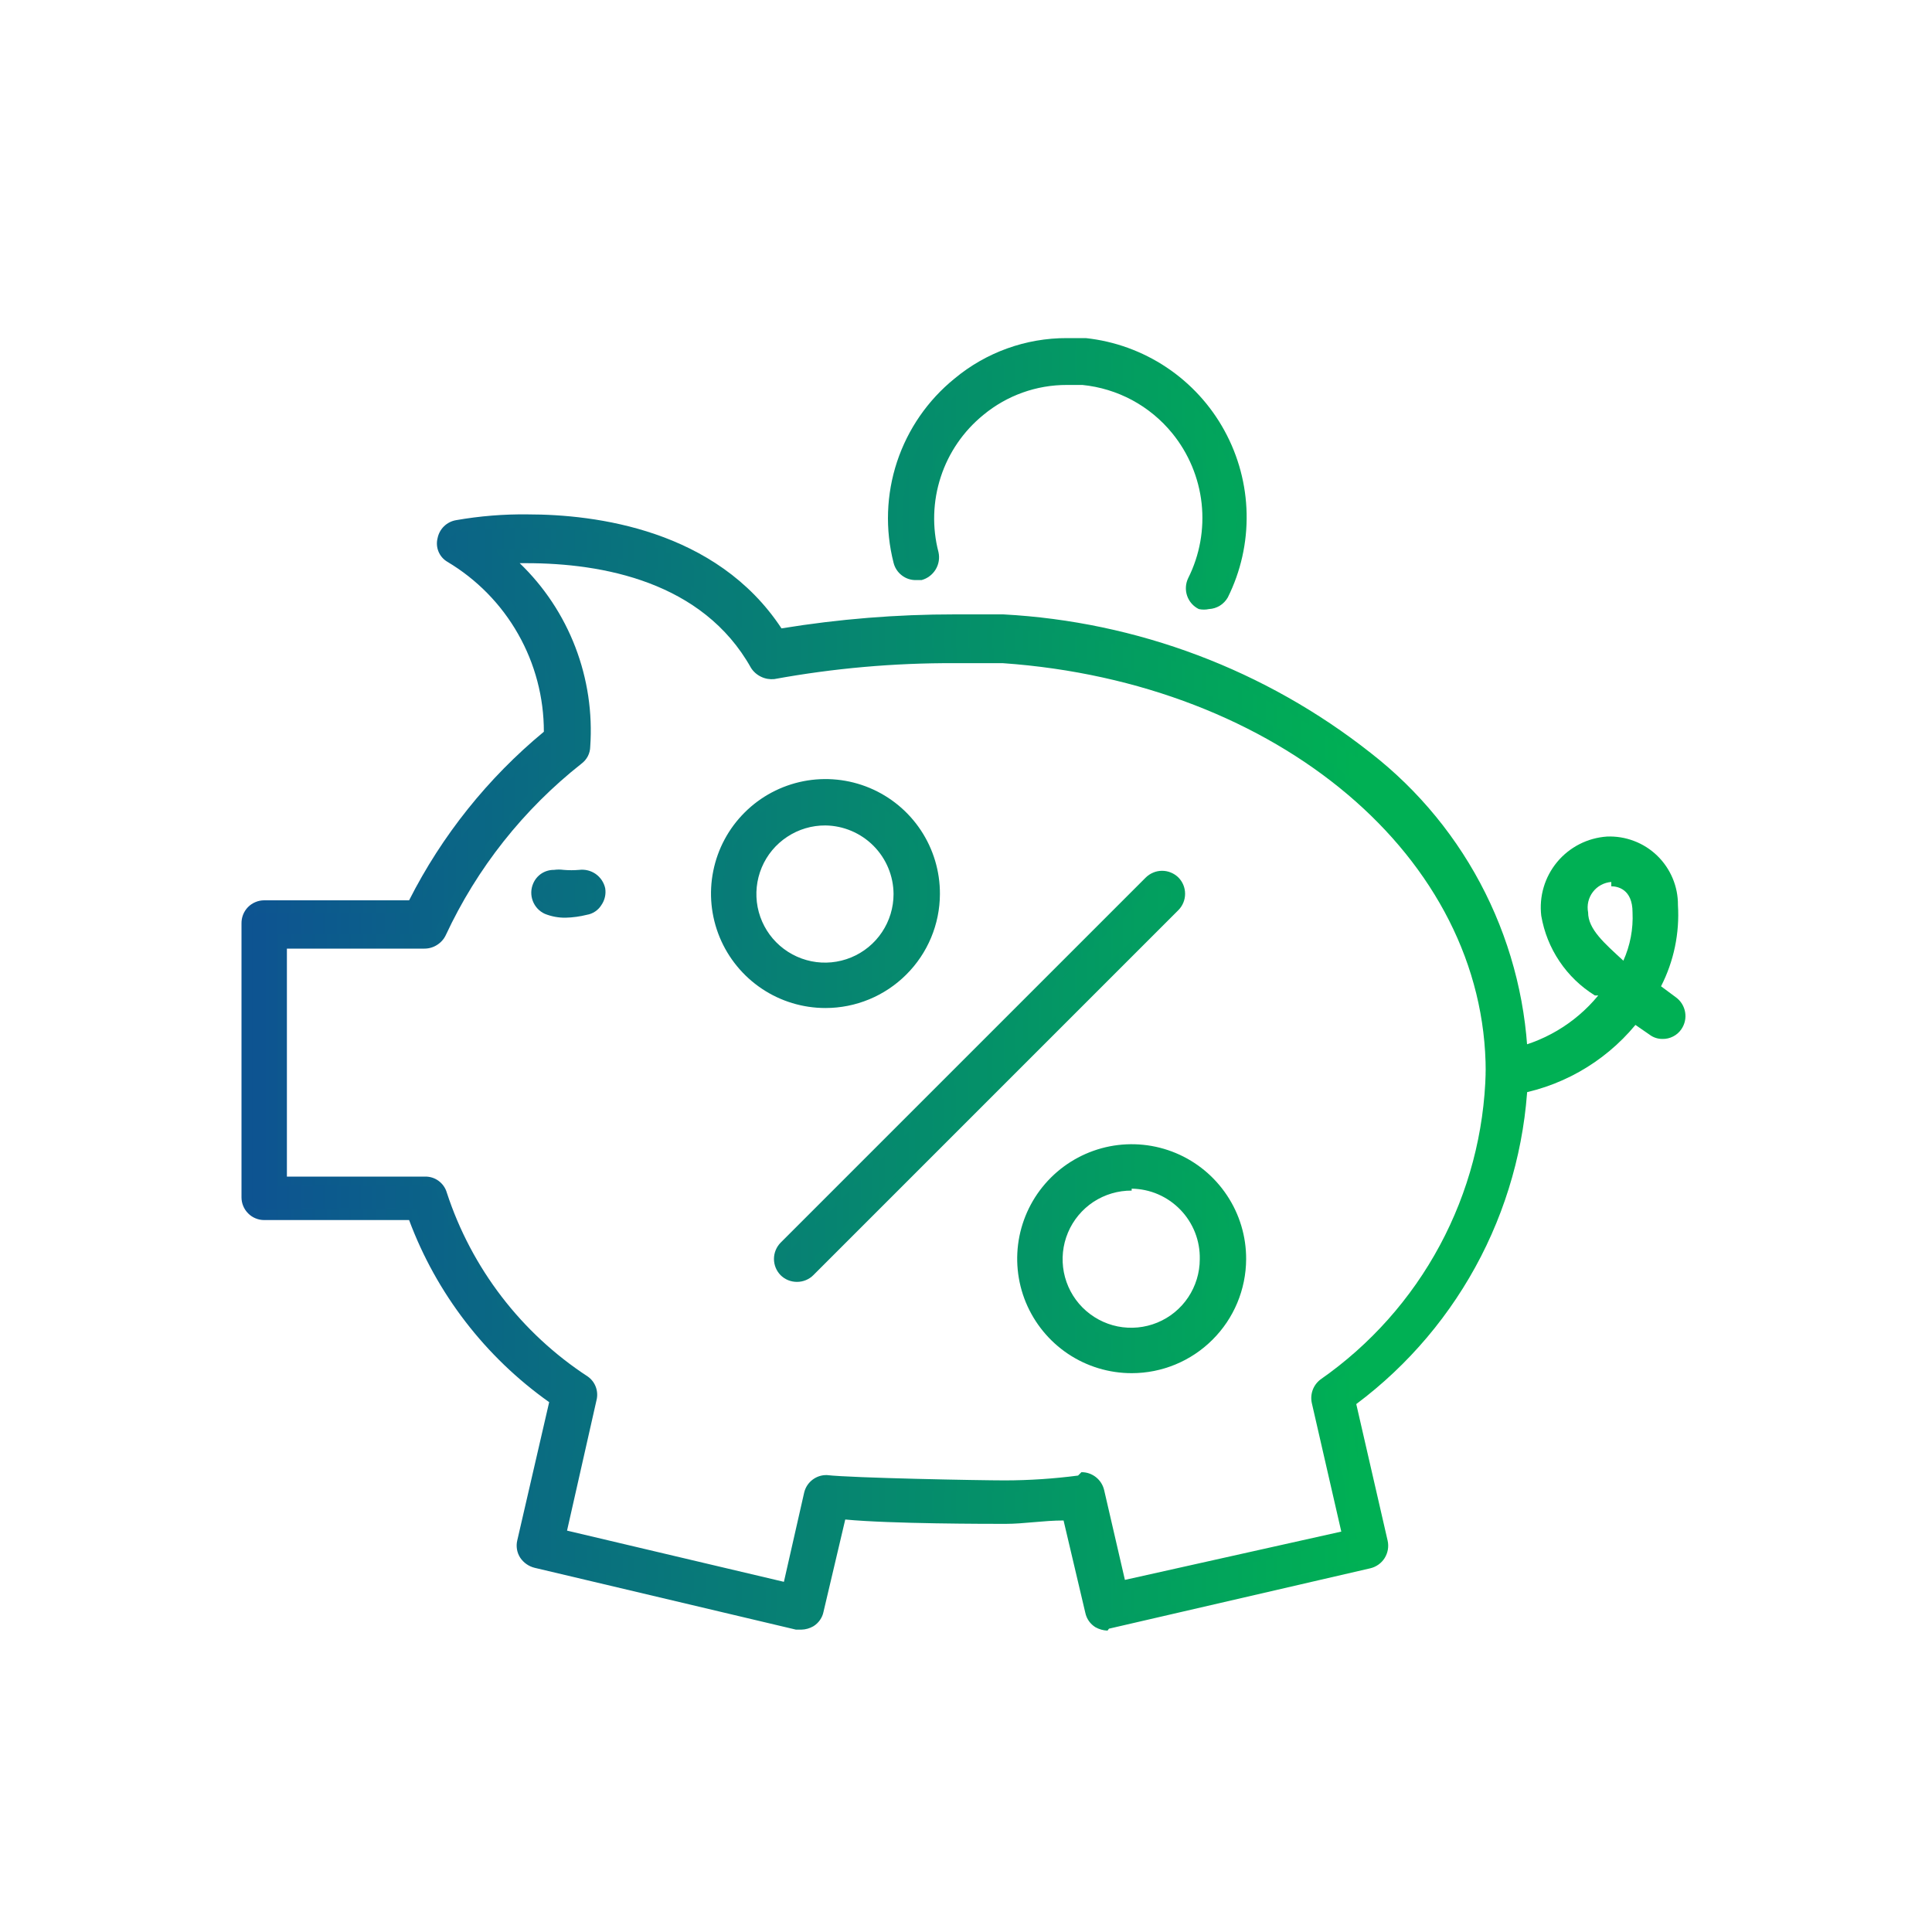 <svg width="40" height="40" viewBox="0 0 40 40" fill="none" xmlns="http://www.w3.org/2000/svg" className="md:w-10 md:h-10 w-8 h-8 aspect-square"><path d="M16.5 26.54C16.437 26.54 16.375 26.528 16.316 26.504C16.258 26.48 16.205 26.445 16.16 26.4C16.073 26.31 16.024 26.19 16.024 26.065C16.024 25.94 16.073 25.82 16.16 25.73L23.72 18.17C23.765 18.125 23.818 18.09 23.876 18.066C23.934 18.041 23.997 18.029 24.06 18.029C24.123 18.029 24.186 18.041 24.244 18.066C24.302 18.09 24.356 18.125 24.4 18.17C24.488 18.26 24.536 18.38 24.536 18.505C24.536 18.63 24.488 18.75 24.4 18.84L16.84 26.4C16.796 26.445 16.742 26.48 16.684 26.504C16.626 26.528 16.563 26.54 16.5 26.54Z" fill="url(#paint0_linear_205_2113)"></path><path d="M16.5 26.29C16.441 26.291 16.384 26.27 16.34 26.23C16.318 26.209 16.301 26.185 16.289 26.157C16.277 26.13 16.271 26.1 16.271 26.07C16.271 26.04 16.277 26.01 16.289 25.983C16.301 25.955 16.318 25.931 16.34 25.91L23.9 18.35C23.944 18.319 23.998 18.305 24.052 18.31C24.105 18.315 24.155 18.338 24.194 18.376C24.232 18.415 24.255 18.465 24.26 18.518C24.265 18.572 24.251 18.626 24.22 18.67L16.66 26.23C16.615 26.268 16.559 26.289 16.5 26.29Z" fill="url(#paint1_linear_205_2113)"></path><path d="M17.09 20.87C16.621 20.87 16.162 20.731 15.773 20.47C15.383 20.209 15.079 19.838 14.9 19.405C14.721 18.971 14.674 18.494 14.767 18.034C14.859 17.574 15.085 17.152 15.418 16.821C15.75 16.489 16.174 16.265 16.634 16.174C17.094 16.084 17.571 16.132 18.004 16.313C18.437 16.494 18.806 16.799 19.066 17.191C19.325 17.582 19.462 18.041 19.46 18.51C19.458 19.137 19.207 19.737 18.762 20.179C18.318 20.622 17.717 20.87 17.09 20.87ZM17.09 17.09C16.809 17.088 16.533 17.17 16.299 17.325C16.064 17.479 15.88 17.7 15.771 17.96C15.662 18.219 15.633 18.505 15.686 18.781C15.74 19.057 15.874 19.311 16.073 19.511C16.271 19.71 16.524 19.846 16.799 19.902C17.075 19.958 17.361 19.93 17.621 19.823C17.881 19.716 18.104 19.534 18.26 19.3C18.417 19.066 18.5 18.791 18.5 18.51C18.498 18.136 18.349 17.778 18.085 17.512C17.821 17.247 17.464 17.095 17.09 17.09Z" fill="url(#paint2_linear_205_2113)"></path><path d="M17.09 20.61C16.67 20.612 16.259 20.489 15.909 20.257C15.558 20.025 15.285 19.694 15.123 19.306C14.962 18.918 14.919 18.491 15.001 18.079C15.082 17.667 15.284 17.288 15.581 16.991C15.878 16.694 16.257 16.492 16.669 16.41C17.081 16.329 17.508 16.372 17.896 16.533C18.284 16.695 18.615 16.968 18.847 17.318C19.079 17.669 19.202 18.08 19.2 18.5C19.198 19.059 18.974 19.594 18.579 19.989C18.184 20.384 17.649 20.607 17.09 20.61ZM17.09 16.83C16.759 16.828 16.436 16.924 16.16 17.107C15.884 17.289 15.668 17.549 15.54 17.854C15.412 18.159 15.378 18.495 15.441 18.82C15.504 19.144 15.663 19.443 15.896 19.677C16.129 19.912 16.427 20.072 16.751 20.137C17.075 20.202 17.411 20.17 17.717 20.044C18.023 19.918 18.284 19.704 18.468 19.429C18.652 19.154 18.75 18.831 18.75 18.5C18.75 18.282 18.707 18.066 18.624 17.865C18.54 17.663 18.418 17.48 18.264 17.326C18.11 17.172 17.927 17.05 17.725 16.966C17.524 16.883 17.308 16.84 17.09 16.84V16.83Z" fill="url(#paint3_linear_205_2113)"></path><path d="M23.43 28.43C22.961 28.43 22.502 28.291 22.112 28.03C21.722 27.769 21.419 27.398 21.239 26.965C21.06 26.531 21.014 26.054 21.106 25.594C21.199 25.134 21.425 24.712 21.758 24.381C22.09 24.05 22.513 23.825 22.974 23.734C23.434 23.644 23.911 23.692 24.344 23.873C24.777 24.054 25.146 24.36 25.405 24.751C25.665 25.142 25.802 25.601 25.8 26.07C25.797 26.697 25.547 27.297 25.102 27.739C24.658 28.182 24.057 28.43 23.43 28.43ZM23.43 24.65C23.149 24.648 22.873 24.73 22.638 24.884C22.404 25.039 22.22 25.26 22.111 25.52C22.002 25.779 21.973 26.065 22.026 26.341C22.08 26.617 22.214 26.871 22.412 27.07C22.611 27.27 22.864 27.406 23.139 27.462C23.415 27.517 23.701 27.49 23.961 27.383C24.221 27.276 24.444 27.094 24.6 26.86C24.756 26.626 24.84 26.351 24.84 26.07C24.844 25.881 24.811 25.694 24.742 25.518C24.673 25.343 24.57 25.182 24.439 25.047C24.308 24.911 24.151 24.802 23.978 24.727C23.805 24.652 23.619 24.613 23.43 24.61V24.65Z" fill="url(#paint4_linear_205_2113)"></path><path d="M23.43 28.18C23.01 28.182 22.599 28.059 22.248 27.827C21.898 27.595 21.625 27.264 21.463 26.876C21.302 26.488 21.259 26.061 21.34 25.649C21.422 25.237 21.624 24.858 21.921 24.561C22.218 24.264 22.597 24.062 23.009 23.98C23.421 23.899 23.848 23.942 24.236 24.103C24.624 24.265 24.955 24.538 25.187 24.888C25.419 25.239 25.542 25.65 25.54 26.07C25.537 26.629 25.314 27.164 24.919 27.559C24.524 27.954 23.989 28.177 23.43 28.18ZM23.43 24.4C23.099 24.398 22.776 24.494 22.5 24.677C22.224 24.859 22.008 25.119 21.88 25.424C21.752 25.729 21.718 26.065 21.781 26.39C21.844 26.714 22.003 27.013 22.236 27.247C22.469 27.482 22.766 27.642 23.09 27.707C23.415 27.772 23.751 27.74 24.057 27.614C24.363 27.488 24.624 27.274 24.808 26.999C24.992 26.724 25.09 26.401 25.09 26.07C25.09 25.629 24.916 25.205 24.605 24.892C24.293 24.58 23.871 24.403 23.43 24.4Z" fill="url(#paint5_linear_205_2113)"></path><path d="M22.93 33.76C22.842 33.757 22.757 33.733 22.68 33.69C22.627 33.657 22.58 33.613 22.544 33.562C22.508 33.51 22.483 33.452 22.47 33.39L22.02 31.48C21.6 31.48 21.2 31.55 20.82 31.55C20.44 31.55 18.45 31.55 17.5 31.46L17.05 33.37C17.038 33.432 17.012 33.49 16.976 33.542C16.94 33.593 16.894 33.637 16.84 33.67C16.764 33.714 16.678 33.738 16.59 33.74H16.48L11.07 32.46C10.947 32.43 10.84 32.355 10.77 32.25C10.736 32.197 10.713 32.138 10.703 32.076C10.693 32.014 10.695 31.951 10.71 31.89L11.37 29.03C10.047 28.093 9.036 26.779 8.47 25.26H5.47C5.408 25.26 5.347 25.248 5.29 25.224C5.233 25.201 5.181 25.166 5.138 25.122C5.094 25.079 5.06 25.027 5.036 24.97C5.012 24.913 5 24.852 5 24.79V19.12C4.999 19.057 5.01 18.995 5.033 18.937C5.056 18.879 5.09 18.826 5.134 18.781C5.178 18.736 5.23 18.701 5.288 18.677C5.346 18.652 5.408 18.64 5.47 18.64H8.47C9.15 17.297 10.1 16.109 11.26 15.15C11.261 14.44 11.077 13.742 10.726 13.125C10.376 12.508 9.87 11.993 9.26 11.63C9.178 11.581 9.114 11.507 9.078 11.418C9.042 11.33 9.036 11.232 9.06 11.14C9.079 11.047 9.125 10.962 9.193 10.896C9.261 10.83 9.347 10.786 9.44 10.77C9.932 10.684 10.431 10.643 10.93 10.65C12.32 10.65 14.83 10.96 16.18 13.01C17.367 12.816 18.568 12.719 19.77 12.72C20.21 12.72 20.57 12.72 20.77 12.72C23.542 12.868 26.201 13.87 28.38 15.59C29.378 16.367 30.189 17.358 30.753 18.49C31.317 19.622 31.62 20.866 31.64 22.13C31.614 23.481 31.28 24.809 30.663 26.012C30.046 27.214 29.163 28.26 28.08 29.07L28.73 31.9C28.757 32.023 28.734 32.152 28.667 32.259C28.6 32.365 28.493 32.441 28.37 32.47L22.96 33.72L22.93 33.76ZM22.39 30.48C22.499 30.479 22.604 30.515 22.69 30.583C22.775 30.65 22.835 30.744 22.86 30.85L23.29 32.71L27.77 31.71L27.16 29.05C27.14 28.96 27.146 28.865 27.178 28.778C27.21 28.691 27.266 28.616 27.34 28.56C28.37 27.841 29.217 26.89 29.811 25.783C30.405 24.677 30.73 23.446 30.76 22.19C30.76 17.76 26.47 14.13 20.76 13.73H19.76C18.509 13.725 17.261 13.835 16.03 14.06C15.937 14.069 15.842 14.053 15.758 14.012C15.673 13.972 15.601 13.909 15.55 13.83C14.55 12.04 12.47 11.66 10.9 11.66H10.76C11.267 12.148 11.66 12.741 11.912 13.398C12.164 14.055 12.269 14.758 12.22 15.46C12.219 15.528 12.202 15.595 12.171 15.656C12.139 15.716 12.095 15.769 12.04 15.81C10.838 16.757 9.876 17.973 9.23 19.36C9.191 19.443 9.128 19.514 9.05 19.563C8.973 19.613 8.882 19.64 8.79 19.64H5.94V24.36H8.8C8.901 24.358 9 24.389 9.081 24.449C9.162 24.509 9.222 24.593 9.25 24.69C9.761 26.255 10.791 27.6 12.17 28.5C12.246 28.554 12.304 28.629 12.336 28.717C12.368 28.804 12.373 28.9 12.35 28.99L11.74 31.69L16.23 32.75L16.65 30.9C16.675 30.795 16.736 30.702 16.821 30.637C16.907 30.571 17.012 30.537 17.12 30.54C17.65 30.6 20.28 30.65 20.81 30.65C21.315 30.649 21.819 30.615 22.32 30.55L22.39 30.48Z" fill="url(#paint6_linear_205_2113)"></path><path d="M22.93 33.51C22.891 33.523 22.849 33.523 22.81 33.51C22.784 33.495 22.762 33.475 22.745 33.451C22.728 33.427 22.716 33.399 22.71 33.37L22.22 31.25C21.756 31.308 21.288 31.338 20.82 31.34C20.38 31.34 18.13 31.34 17.3 31.24L16.81 33.35C16.804 33.379 16.792 33.407 16.775 33.431C16.758 33.455 16.736 33.475 16.71 33.49C16.684 33.505 16.655 33.513 16.625 33.513C16.595 33.513 16.566 33.505 16.54 33.49L11.09 32.21C11.031 32.194 10.981 32.156 10.95 32.103C10.918 32.052 10.908 31.989 10.92 31.93L11.61 28.93C10.218 27.981 9.166 26.611 8.61 25.02H5.44C5.382 25.02 5.326 24.997 5.284 24.956C5.243 24.914 5.22 24.858 5.22 24.8V19.13C5.219 19.1 5.223 19.071 5.234 19.043C5.244 19.015 5.26 18.989 5.281 18.968C5.301 18.946 5.326 18.929 5.353 18.918C5.381 18.906 5.41 18.9 5.44 18.9H8.63C9.309 17.494 10.293 16.258 11.51 15.28C11.534 14.508 11.351 13.744 10.98 13.067C10.609 12.39 10.064 11.825 9.4 11.43C9.361 11.408 9.33 11.373 9.312 11.332C9.294 11.29 9.29 11.244 9.3 11.2C9.31 11.156 9.332 11.116 9.364 11.084C9.396 11.052 9.436 11.03 9.48 11.02C9.67 11.02 14.18 10.21 16.06 13.3C17.625 13.032 19.214 12.935 20.8 13.01C23.521 13.156 26.131 14.141 28.27 15.83C29.239 16.582 30.027 17.543 30.575 18.64C31.124 19.737 31.419 20.944 31.44 22.17C31.412 23.51 31.073 24.826 30.45 26.012C29.827 27.199 28.937 28.226 27.85 29.01L28.53 32.01C28.537 32.038 28.539 32.068 28.535 32.097C28.531 32.126 28.521 32.154 28.507 32.179C28.492 32.204 28.472 32.226 28.448 32.243C28.425 32.261 28.398 32.273 28.37 32.28L22.95 33.54L22.93 33.51ZM22.39 30.73C22.442 30.729 22.493 30.747 22.533 30.78C22.573 30.813 22.601 30.859 22.61 30.91L23.1 33.01L28.1 31.85L27.43 28.95C27.419 28.907 27.421 28.862 27.438 28.82C27.454 28.779 27.483 28.744 27.52 28.72C28.582 27.979 29.455 26.998 30.066 25.856C30.678 24.715 31.012 23.445 31.04 22.15C31.04 17.59 26.65 13.85 20.83 13.45C19.23 13.363 17.625 13.467 16.05 13.76C16.004 13.766 15.957 13.759 15.914 13.739C15.872 13.72 15.836 13.689 15.81 13.65C14.49 11.3 11.44 11.28 10.18 11.38C10.795 11.841 11.284 12.448 11.604 13.147C11.924 13.846 12.063 14.614 12.01 15.38C12.011 15.413 12.004 15.445 11.99 15.475C11.976 15.504 11.956 15.53 11.93 15.55C10.696 16.526 9.707 17.775 9.04 19.2C9.021 19.239 8.991 19.273 8.954 19.296C8.917 19.319 8.874 19.331 8.83 19.33H5.73V24.55H8.84C8.888 24.55 8.934 24.566 8.972 24.595C9.009 24.624 9.037 24.664 9.05 24.71C9.577 26.321 10.634 27.707 12.05 28.64C12.085 28.666 12.113 28.701 12.129 28.742C12.144 28.783 12.148 28.827 12.14 28.87L11.47 31.87L16.47 33.04L16.96 30.95C16.972 30.895 17.005 30.847 17.051 30.815C17.098 30.784 17.154 30.771 17.21 30.78C17.7 30.84 20.32 30.89 20.87 30.89C21.385 30.89 21.9 30.854 22.41 30.78L22.39 30.73Z" fill="url(#paint7_linear_205_2113)"></path><path d="M11.71 19C11.563 19.002 11.417 18.975 11.28 18.92C11.165 18.868 11.076 18.772 11.031 18.654C10.986 18.536 10.989 18.405 11.04 18.29C11.076 18.206 11.136 18.134 11.213 18.084C11.289 18.035 11.379 18.009 11.47 18.01C11.537 18.001 11.604 18.001 11.67 18.01C11.777 18.019 11.884 18.019 11.99 18.01C12.111 17.995 12.234 18.025 12.334 18.095C12.434 18.166 12.504 18.271 12.53 18.39C12.55 18.513 12.521 18.638 12.45 18.74C12.417 18.793 12.373 18.838 12.322 18.872C12.27 18.907 12.211 18.93 12.15 18.94C12.006 18.976 11.859 18.996 11.71 19Z" fill="url(#paint8_linear_205_2113)"></path><path d="M11.72 18.75C11.604 18.754 11.488 18.734 11.38 18.69C11.325 18.666 11.281 18.621 11.259 18.565C11.236 18.508 11.237 18.446 11.26 18.39C11.286 18.336 11.332 18.295 11.388 18.274C11.444 18.254 11.506 18.256 11.56 18.28C11.717 18.325 11.883 18.325 12.04 18.28C12.098 18.271 12.158 18.285 12.206 18.318C12.254 18.352 12.288 18.402 12.3 18.46C12.309 18.519 12.296 18.58 12.263 18.63C12.229 18.68 12.179 18.716 12.12 18.73C11.988 18.75 11.854 18.756 11.72 18.75Z" fill="url(#paint9_linear_205_2113)"></path><path d="M31.24 22.68C31.15 22.679 31.062 22.653 30.986 22.604C30.91 22.556 30.85 22.487 30.811 22.406C30.772 22.325 30.757 22.234 30.768 22.145C30.778 22.055 30.814 21.97 30.87 21.9C30.95 21.804 31.065 21.743 31.19 21.73C31.936 21.593 32.609 21.196 33.09 20.61H33.02C32.729 20.429 32.479 20.189 32.288 19.904C32.096 19.62 31.968 19.298 31.91 18.96C31.887 18.762 31.903 18.561 31.96 18.37C32.016 18.179 32.111 18.002 32.238 17.848C32.365 17.695 32.522 17.569 32.7 17.478C32.877 17.387 33.071 17.334 33.27 17.32C33.461 17.312 33.652 17.343 33.83 17.411C34.009 17.478 34.172 17.582 34.31 17.715C34.447 17.848 34.556 18.007 34.63 18.183C34.704 18.359 34.742 18.549 34.74 18.74C34.776 19.321 34.655 19.902 34.39 20.42L34.7 20.65C34.801 20.724 34.868 20.834 34.889 20.958C34.91 21.081 34.881 21.207 34.81 21.31C34.767 21.373 34.708 21.425 34.64 21.459C34.572 21.494 34.496 21.512 34.42 21.51C34.322 21.511 34.227 21.479 34.15 21.42L33.86 21.22C33.204 22.012 32.278 22.532 31.26 22.68H31.24ZM33.36 18.26C33.285 18.266 33.213 18.287 33.147 18.323C33.081 18.358 33.024 18.408 32.979 18.467C32.933 18.527 32.901 18.595 32.884 18.668C32.867 18.741 32.866 18.817 32.88 18.89C32.88 19.24 33.22 19.53 33.61 19.89C33.751 19.576 33.816 19.234 33.8 18.89C33.8 18.4 33.48 18.35 33.36 18.35V18.1V18.26Z" fill="url(#paint10_linear_205_2113)"></path><path d="M31.24 22.43C31.186 22.428 31.134 22.407 31.093 22.37C31.053 22.334 31.027 22.284 31.02 22.23C31.014 22.201 31.015 22.171 31.021 22.142C31.028 22.113 31.041 22.086 31.059 22.062C31.077 22.039 31.1 22.019 31.126 22.005C31.152 21.991 31.18 21.982 31.21 21.98C32.115 21.833 32.926 21.337 33.47 20.6L33.19 20.4C32.93 20.244 32.706 20.033 32.533 19.783C32.361 19.533 32.244 19.249 32.19 18.95C32.169 18.784 32.182 18.616 32.229 18.456C32.275 18.296 32.353 18.147 32.459 18.017C32.565 17.888 32.695 17.782 32.843 17.705C32.992 17.628 33.154 17.582 33.32 17.57C33.48 17.561 33.639 17.586 33.788 17.643C33.938 17.7 34.073 17.787 34.187 17.898C34.301 18.01 34.39 18.145 34.449 18.293C34.508 18.441 34.536 18.601 34.53 18.76C34.567 19.37 34.417 19.977 34.1 20.5L34.6 20.85C34.643 20.888 34.67 20.941 34.677 20.998C34.683 21.055 34.667 21.112 34.634 21.158C34.6 21.204 34.55 21.236 34.494 21.248C34.438 21.259 34.379 21.249 34.33 21.22L33.85 20.88C33.229 21.714 32.307 22.274 31.28 22.44L31.24 22.43ZM33.46 20.03L33.72 20.22C33.979 19.786 34.101 19.284 34.07 18.78C34.07 18.18 33.65 17.99 33.34 18.01C33.233 18.018 33.128 18.049 33.033 18.099C32.938 18.15 32.855 18.22 32.788 18.305C32.721 18.389 32.673 18.486 32.646 18.591C32.618 18.695 32.613 18.804 32.63 18.91C32.66 19.36 33.02 19.68 33.46 20.03Z" fill="url(#paint11_linear_205_2113)"></path><path d="M25.03 12.61C24.961 12.625 24.889 12.625 24.82 12.61C24.706 12.554 24.619 12.455 24.578 12.335C24.537 12.215 24.545 12.084 24.6 11.97C24.84 11.491 24.936 10.954 24.878 10.421C24.819 9.889 24.608 9.385 24.27 8.97C24.041 8.689 23.759 8.456 23.44 8.284C23.121 8.113 22.771 8.006 22.41 7.97H22.09C21.459 7.968 20.847 8.187 20.36 8.59C19.949 8.924 19.642 9.37 19.478 9.873C19.313 10.377 19.296 10.917 19.43 11.43C19.458 11.553 19.437 11.682 19.372 11.79C19.306 11.898 19.202 11.977 19.08 12.01H18.96C18.854 12.011 18.751 11.976 18.668 11.91C18.584 11.845 18.525 11.753 18.5 11.65C18.324 10.961 18.349 10.236 18.572 9.561C18.796 8.885 19.208 8.288 19.76 7.84C20.414 7.295 21.239 6.997 22.09 7H22.48C23.078 7.064 23.651 7.272 24.152 7.606C24.652 7.94 25.064 8.39 25.352 8.917C25.641 9.445 25.798 10.034 25.81 10.635C25.822 11.237 25.688 11.832 25.42 12.37C25.38 12.439 25.324 12.498 25.256 12.54C25.188 12.582 25.11 12.606 25.03 12.61Z" fill="url(#paint12_linear_205_2113)"></path><path d="M25.03 12.38C24.997 12.39 24.963 12.39 24.93 12.38C24.903 12.368 24.878 12.351 24.857 12.329C24.837 12.307 24.821 12.282 24.811 12.254C24.8 12.226 24.796 12.196 24.797 12.166C24.799 12.136 24.807 12.107 24.82 12.08C25.044 11.644 25.159 11.16 25.153 10.67C25.147 10.18 25.021 9.699 24.786 9.269C24.552 8.839 24.215 8.473 23.806 8.203C23.397 7.933 22.928 7.767 22.44 7.72C22.046 7.679 21.648 7.716 21.269 7.829C20.89 7.942 20.537 8.13 20.23 8.38C19.783 8.746 19.45 9.233 19.273 9.783C19.095 10.332 19.081 10.922 19.23 11.48C19.245 11.538 19.237 11.6 19.207 11.653C19.177 11.705 19.128 11.744 19.07 11.76C19.041 11.768 19.01 11.769 18.98 11.764C18.95 11.76 18.921 11.749 18.895 11.734C18.869 11.718 18.846 11.697 18.828 11.672C18.81 11.648 18.797 11.62 18.79 11.59C18.652 11.048 18.647 10.48 18.775 9.936C18.903 9.391 19.161 8.886 19.526 8.462C19.891 8.038 20.353 7.708 20.872 7.501C21.392 7.293 21.953 7.214 22.51 7.27C23.066 7.331 23.599 7.526 24.064 7.837C24.529 8.148 24.913 8.566 25.182 9.057C25.451 9.547 25.597 10.096 25.609 10.655C25.621 11.214 25.498 11.768 25.25 12.27C25.228 12.307 25.195 12.337 25.156 12.357C25.117 12.376 25.073 12.384 25.03 12.38Z" fill="url(#paint13_linear_205_2113)"></path><defs><linearGradient id="paint0_linear_205_2113" x1="2.87" y1="22.29" x2="34.96" y2="22.29" gradientUnits="userSpaceOnUse"><stop stop-color="#0E4E95"></stop><stop offset="0.8" stop-color="#00B054"></stop></linearGradient><linearGradient id="paint1_linear_205_2113" x1="3.89" y1="22.29" x2="34.1" y2="22.29" gradientUnits="userSpaceOnUse"><stop stop-color="#0E4E95"></stop><stop offset="0.8" stop-color="#00B054"></stop></linearGradient><linearGradient id="paint2_linear_205_2113" x1="2.33" y1="18.51" x2="36.1" y2="18.51" gradientUnits="userSpaceOnUse"><stop stop-color="#0E4E95"></stop><stop offset="0.8" stop-color="#00B054"></stop></linearGradient><linearGradient id="paint3_linear_205_2113" x1="3.89" y1="18.51" x2="34.1" y2="18.51" gradientUnits="userSpaceOnUse"><stop stop-color="#0E4E95"></stop><stop offset="0.8" stop-color="#00B054"></stop></linearGradient><linearGradient id="paint4_linear_205_2113" x1="1.58" y1="26.07" x2="35.36" y2="26.07" gradientUnits="userSpaceOnUse"><stop stop-color="#0E4E95"></stop><stop offset="0.8" stop-color="#00B054"></stop></linearGradient><linearGradient id="paint5_linear_205_2113" x1="3.89" y1="26.07" x2="34.1" y2="26.07" gradientUnits="userSpaceOnUse"><stop stop-color="#0E4E95"></stop><stop offset="0.8" stop-color="#00B054"></stop></linearGradient><linearGradient id="paint6_linear_205_2113" x1="3.62" y1="22.2" x2="34.4" y2="22.2" gradientUnits="userSpaceOnUse"><stop stop-color="#0E4E95"></stop><stop offset="0.8" stop-color="#00B054"></stop></linearGradient><linearGradient id="paint7_linear_205_2113" x1="3.89" y1="22.2" x2="34.1" y2="22.2" gradientUnits="userSpaceOnUse"><stop stop-color="#0E4E95"></stop><stop offset="0.8" stop-color="#00B054"></stop></linearGradient><linearGradient id="paint8_linear_205_2113" x1="0.17" y1="18.5" x2="44.63" y2="18.5" gradientUnits="userSpaceOnUse"><stop stop-color="#0E4E95"></stop><stop offset="0.8" stop-color="#00B054"></stop></linearGradient><linearGradient id="paint9_linear_205_2113" x1="3.89" y1="18.5" x2="34.101" y2="18.5" gradientUnits="userSpaceOnUse"><stop stop-color="#0E4E95"></stop><stop offset="0.8" stop-color="#00B054"></stop></linearGradient><linearGradient id="paint10_linear_205_2113" x1="-0.05" y1="19.99" x2="34.27" y2="19.99" gradientUnits="userSpaceOnUse"><stop stop-color="#0E4E95"></stop><stop offset="0.8" stop-color="#00B054"></stop></linearGradient><linearGradient id="paint11_linear_205_2113" x1="3.89" y1="19.99" x2="34.1" y2="19.99" gradientUnits="userSpaceOnUse"><stop stop-color="#0E4E95"></stop><stop offset="0.8" stop-color="#00B054"></stop></linearGradient><linearGradient id="paint12_linear_205_2113" x1="2.58" y1="9.8" x2="34.96" y2="9.8" gradientUnits="userSpaceOnUse"><stop stop-color="#0E4E95"></stop><stop offset="0.8" stop-color="#00B054"></stop></linearGradient><linearGradient id="paint13_linear_205_2113" x1="3.89" y1="9.8" x2="34.1" y2="9.8" gradientUnits="userSpaceOnUse"><stop stop-color="#0E4E95"></stop><stop offset="0.8" stop-color="#00B054"></stop></linearGradient></defs></svg>